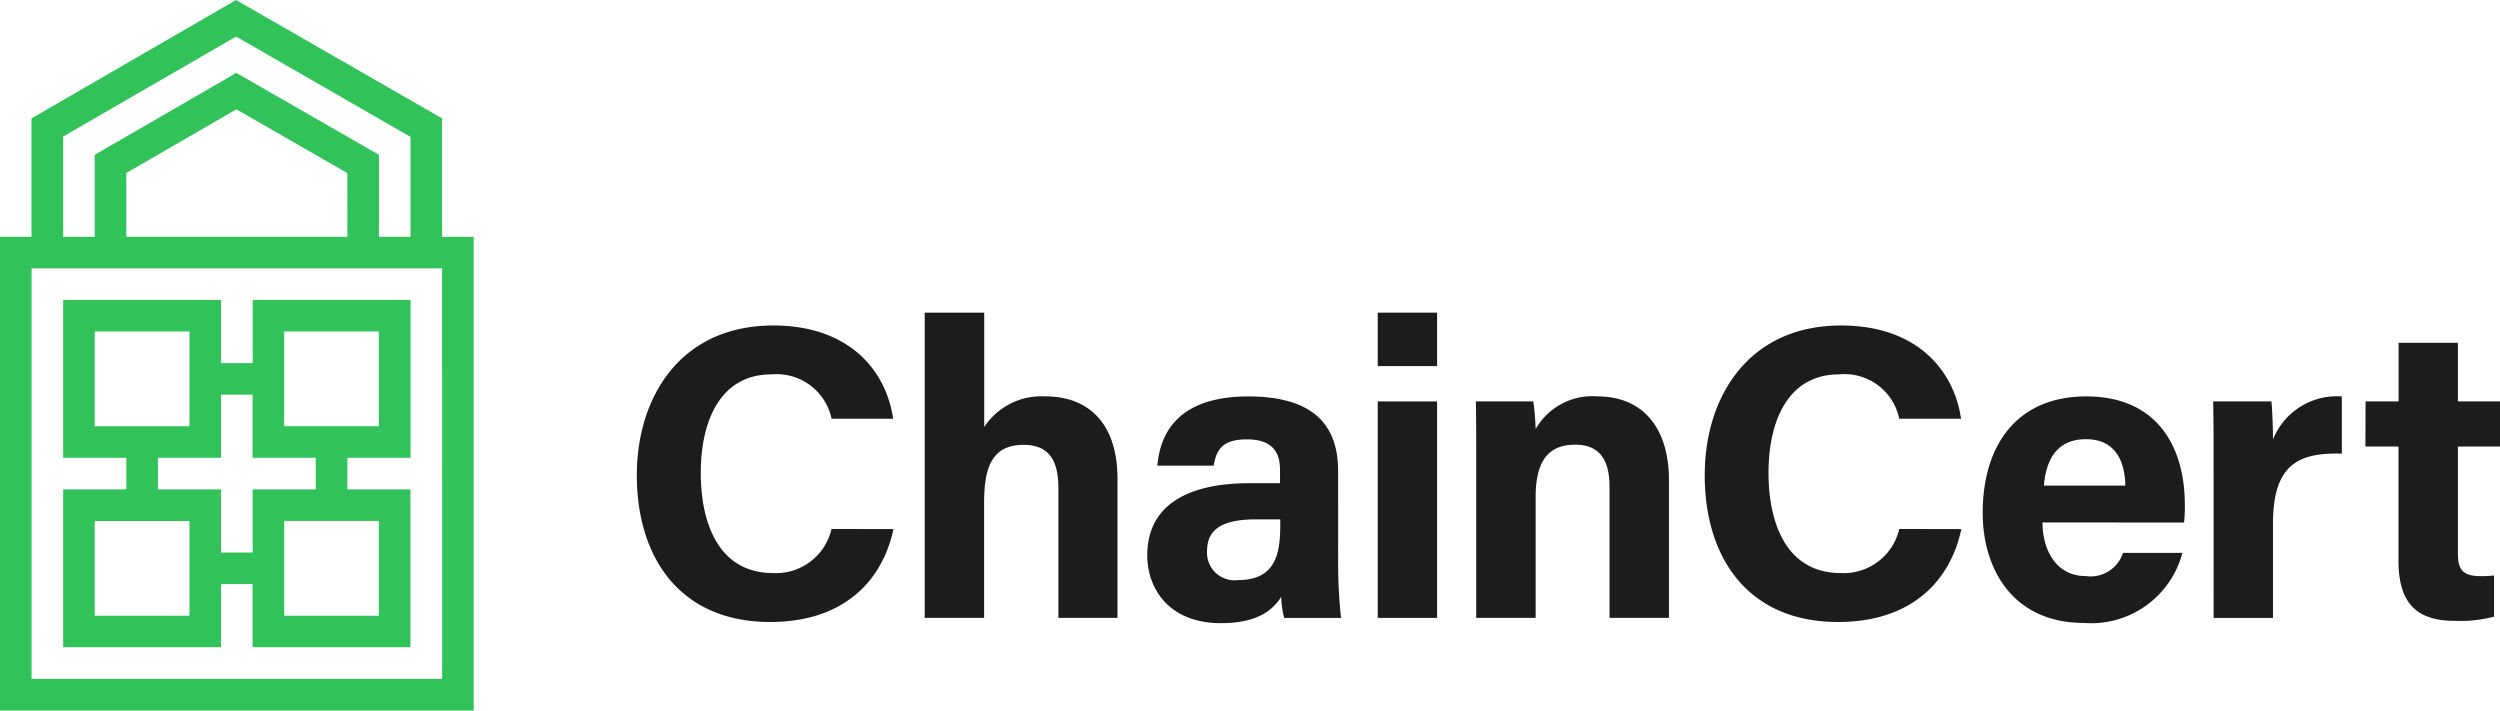 <svg xmlns="http://www.w3.org/2000/svg" id="chaincert_-_primary_-_positive" width="155.235" height="44.12" data-name="chaincert - primary - positive" viewBox="0 0 155.235 44.12">
    <defs>
        <style>
            .cls-1{fill:#31c25a}.cls-2{fill:#1c1c1c}
        </style>
    </defs>
    <path id="Path_238" d="M77.452 64.707V57.35L64.657 50l-12.7 7.35v7.357H50V94.12h29.413V64.707zm-23.53-6.229l10.739-6.209 10.83 6.231v6.209H73.53v-5.097l-8.857-5.085-8.791 5.085v5.095h-1.96zm17.648 6.229H57.843v-3.965l6.834-3.954 6.892 3.961zm5.883 27.452H51.961V66.667h25.491z" class="cls-1" data-name="Path 238" transform="translate(-50 -50)"/>
    <path id="Path_239" d="M83.57 116.8V107h-9.8v3.922H71.8V107H62v9.8h3.922v1.961H62v9.8h9.8v-3.922h1.961v3.922h9.8v-9.8h-3.913V116.8zm-19.609-1.961v-5.883h5.883v5.883zm5.883 11.765h-5.883v-5.883h5.883zm1.961-3.922v-3.922h-3.922v-1.96H71.8v-3.922h1.961v3.922h3.922v1.961h-3.918v3.922zm9.8-1.961v5.883h-5.879v-5.883zm-5.883-5.883v-5.883h5.883v5.883z" class="cls-1" data-name="Path 239" transform="translate(-58.078 -88.372)"/>
    <path id="Path_240" d="M186.935 124.474c-.712 3.337-3.206 5.771-7.651 5.771-5.624 0-8.285-4.02-8.285-9.111 0-4.9 2.745-9.3 8.471-9.3 4.722 0 7.013 2.8 7.445 5.791h-3.824a3.486 3.486 0 0 0-3.735-2.755c-3.164 0-4.386 2.869-4.386 6.128 0 3.026 1.062 6.209 4.49 6.209a3.538 3.538 0 0 0 3.628-2.735z" class="cls-2" data-name="Path 240" transform="translate(-131.456 -91.623)"/>
    <path id="Path_241" d="M229.386 109.4v7.1a4.258 4.258 0 0 1 3.814-1.9c2.484 0 4.461 1.484 4.461 5.131v8.621h-3.67v-8.066c0-1.748-.614-2.677-2.16-2.677-2.049 0-2.451 1.539-2.451 3.611v7.131h-3.69V109.4z" class="cls-2" data-name="Path 241" transform="translate(-168.272 -89.987)"/>
    <path id="Path_242" d="M279.833 135.615a31.025 31.025 0 0 0 .18 3.471h-3.53a5.634 5.634 0 0 1-.186-1.307c-.48.755-1.386 1.634-3.742 1.634-3.213 0-4.575-2.131-4.575-4.216 0-3.062 2.438-4.474 6.343-4.474h1.9v-.823c0-.954-.343-1.9-2.052-1.9-1.556 0-1.9.67-2.069 1.634h-3.494c.2-2.386 1.663-4.32 5.716-4.3 3.565.023 5.507 1.431 5.507 4.628zm-3.595-2.647h-1.5c-2.222 0-3.046.683-3.046 1.98a1.712 1.712 0 0 0 1.915 1.791c2.343 0 2.631-1.634 2.631-3.418z" class="cls-2" data-name="Path 242" transform="translate(-196.742 -100.718)"/>
    <path id="Path_243" d="M311.77 109.4h3.686v3.32h-3.686zm0 5.513h3.686v13.442h-3.686z" class="cls-2" data-name="Path 243" transform="translate(-226.221 -89.987)"/>
    <path id="Path_244" d="M330.433 129.02c0-1.144 0-2.4-.023-3.389h3.569a15.814 15.814 0 0 1 .144 1.716 4.051 4.051 0 0 1 3.863-2.026c2.677 0 4.415 1.824 4.415 5.2v8.549h-3.69v-8.138c0-1.51-.5-2.615-2.124-2.615-1.569 0-2.464.879-2.464 3.252v7.5h-3.69z" class="cls-2" data-name="Path 244" transform="translate(-238.769 -100.705)"/>
    <path id="Path_245" d="M389.835 124.474c-.712 3.337-3.206 5.771-7.651 5.771-5.624 0-8.285-4.02-8.285-9.111 0-4.9 2.745-9.3 8.468-9.3 4.726 0 7.017 2.8 7.448 5.791h-3.837a3.47 3.47 0 0 0-3.732-2.755c-3.164 0-4.386 2.869-4.386 6.128 0 3.026 1.062 6.209 4.49 6.209a3.541 3.541 0 0 0 3.628-2.735z" class="cls-2" data-name="Path 245" transform="translate(-268.046 -91.623)"/>
    <path id="Path_246" d="M430.423 133.147c0 1.683.837 3.327 2.673 3.327a2.111 2.111 0 0 0 2.324-1.438h3.69a5.854 5.854 0 0 1-6.111 4.35c-4.386 0-6.288-3.311-6.288-6.837 0-4.219 2.144-7.229 6.422-7.229 4.575 0 6.128 3.34 6.128 6.7a8.761 8.761 0 0 1-.046 1.131zm5.144-2.288c-.026-1.565-.654-2.882-2.441-2.882s-2.477 1.232-2.615 2.882z" class="cls-2" data-name="Path 246" transform="translate(-303.597 -100.705)"/>
    <path id="Path_247" d="M470.526 129.278c0-1.337 0-2.523-.026-3.647h3.615c.049.3.1 1.634.1 2.363a4.266 4.266 0 0 1 4.275-2.673v3.552c-2.677-.072-4.275.654-4.275 4.34v5.86h-3.686z" class="cls-2" data-name="Path 247" transform="translate(-333.076 -100.705)"/>
    <path id="Path_248" d="M499.437 118.777h2.052v-3.637h3.683v3.637h2.615v2.8h-2.615v6.631c0 1.02.307 1.418 1.405 1.418a6.586 6.586 0 0 0 .84-.042v2.559a8.265 8.265 0 0 1-2.477.258c-2.6 0-3.458-1.4-3.458-3.755v-7.069h-2.052z" class="cls-2" data-name="Path 248" transform="translate(-352.551 -93.852)"/>
</svg>
